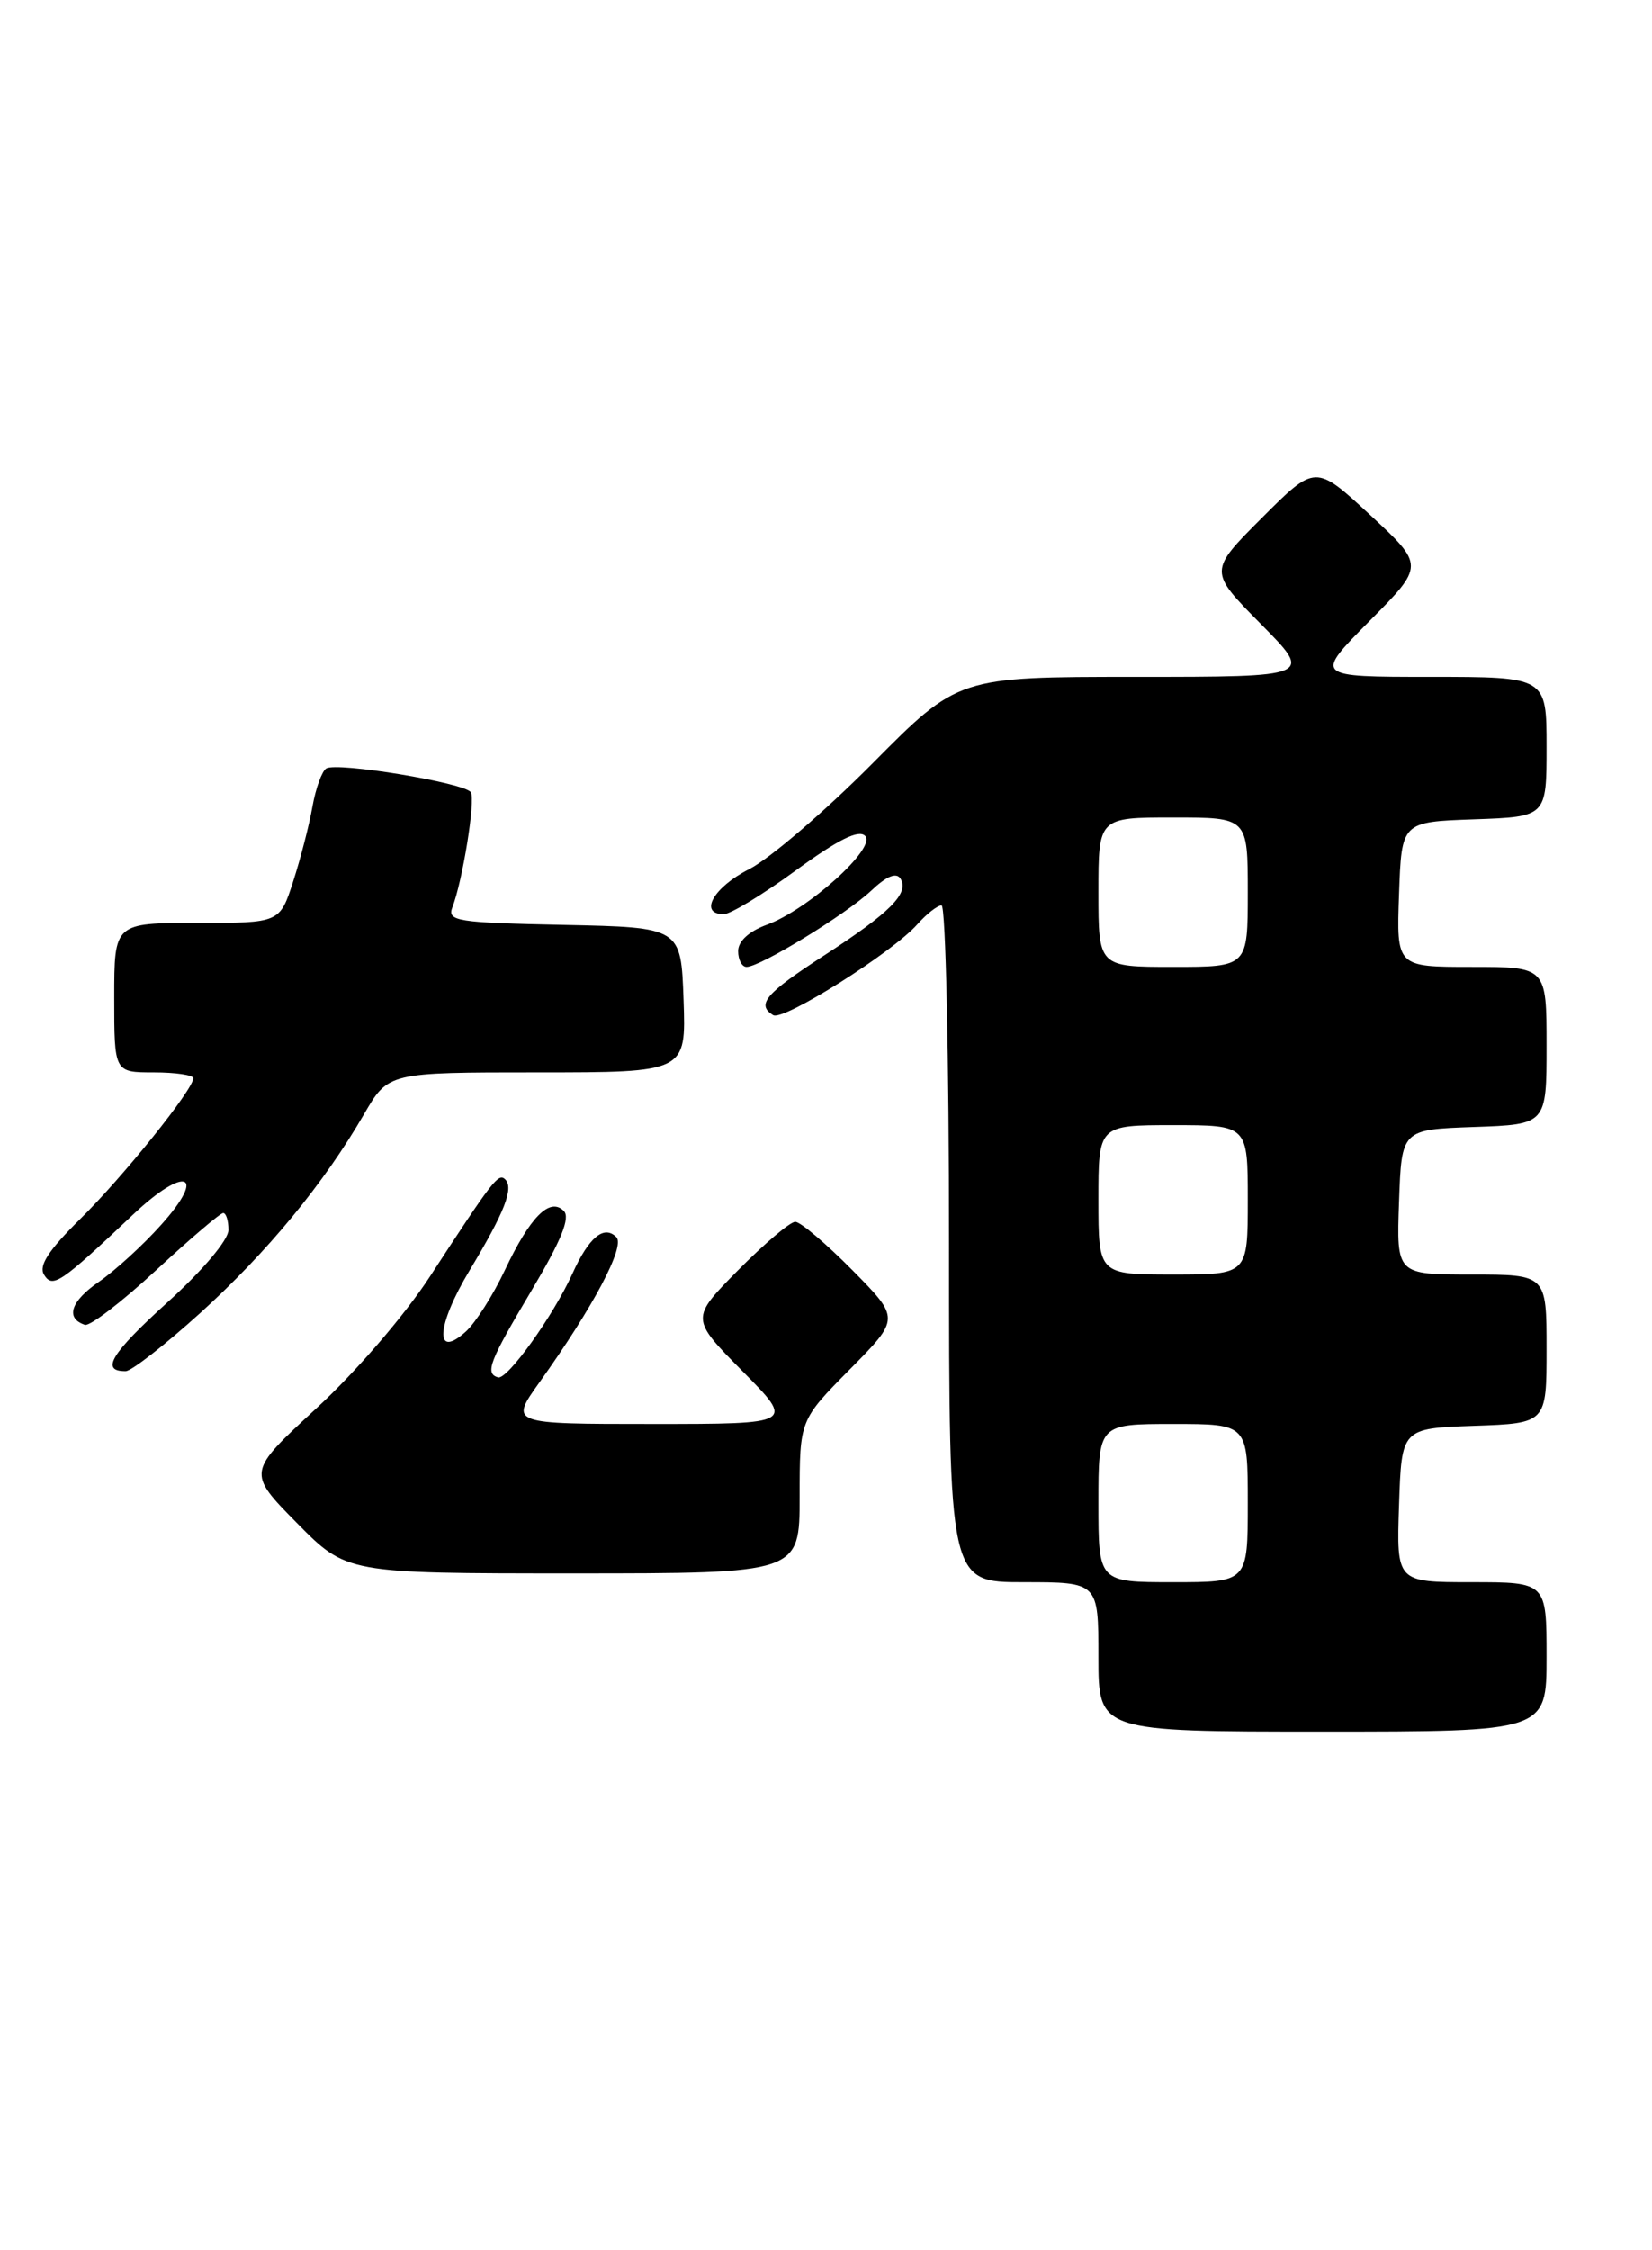 <?xml version="1.0" encoding="UTF-8" standalone="no"?>
<!DOCTYPE svg PUBLIC "-//W3C//DTD SVG 1.1//EN" "http://www.w3.org/Graphics/SVG/1.1/DTD/svg11.dtd" >
<svg xmlns="http://www.w3.org/2000/svg" xmlns:xlink="http://www.w3.org/1999/xlink" version="1.1" viewBox="0 0 188 256">
 <g >
 <path fill="currentColor"
d=" M 176.00 188.50 C 176.00 180.00 176.00 180.00 167.46 180.00 C 158.92 180.00 158.92 180.00 159.21 171.25 C 159.50 162.50 159.50 162.50 167.75 162.21 C 176.00 161.92 176.00 161.92 176.00 153.46 C 176.00 145.00 176.00 145.00 167.46 145.00 C 158.92 145.00 158.92 145.00 159.21 136.75 C 159.50 128.50 159.50 128.50 167.75 128.21 C 176.00 127.92 176.00 127.92 176.00 118.96 C 176.00 110.00 176.00 110.00 167.46 110.00 C 158.92 110.00 158.92 110.00 159.21 101.75 C 159.50 93.50 159.50 93.50 167.75 93.21 C 176.00 92.92 176.00 92.92 176.00 84.96 C 176.00 77.00 176.00 77.00 162.78 77.00 C 149.56 77.00 149.56 77.00 155.84 70.66 C 162.12 64.33 162.12 64.33 155.91 58.57 C 149.70 52.82 149.70 52.82 143.62 58.90 C 137.54 64.98 137.54 64.98 143.49 70.99 C 149.44 77.00 149.44 77.00 129.25 77.00 C 109.06 77.00 109.06 77.00 99.28 86.86 C 93.90 92.28 87.59 97.69 85.25 98.88 C 81.19 100.94 79.47 104.00 82.37 104.00 C 83.12 104.00 86.82 101.76 90.58 99.01 C 95.41 95.49 97.73 94.34 98.46 95.10 C 99.77 96.45 91.96 103.49 87.25 105.21 C 85.23 105.95 84.00 107.08 84.00 108.20 C 84.00 109.19 84.43 110.00 84.96 110.00 C 86.51 110.00 96.28 104.02 99.14 101.33 C 100.90 99.66 102.01 99.21 102.48 99.96 C 103.50 101.62 101.31 103.82 93.75 108.72 C 87.10 113.03 86.04 114.29 87.99 115.49 C 89.13 116.20 101.56 108.37 104.40 105.15 C 105.45 103.97 106.69 103.00 107.15 103.00 C 107.62 103.00 108.00 120.32 108.00 141.50 C 108.00 180.00 108.00 180.00 116.50 180.00 C 125.00 180.00 125.00 180.00 125.00 188.50 C 125.00 197.00 125.00 197.00 150.50 197.00 C 176.00 197.00 176.00 197.00 176.00 188.50 Z  M 91.00 170.28 C 91.00 161.56 91.00 161.56 96.72 155.78 C 102.43 150.00 102.43 150.00 97.00 144.50 C 94.01 141.48 91.09 139.00 90.50 139.00 C 89.91 139.00 86.99 141.48 84.00 144.50 C 78.57 150.00 78.57 150.00 84.50 156.00 C 90.44 162.00 90.44 162.00 74.22 162.00 C 58.00 162.00 58.00 162.00 61.40 157.25 C 67.52 148.68 71.18 141.78 70.14 140.74 C 68.73 139.33 67.02 140.75 65.15 144.88 C 62.97 149.69 57.72 157.02 56.67 156.70 C 55.16 156.24 55.68 154.89 60.48 146.83 C 63.87 141.13 64.93 138.53 64.16 137.76 C 62.57 136.17 60.33 138.42 57.45 144.51 C 56.11 147.36 54.11 150.49 53.02 151.48 C 49.41 154.75 49.65 150.82 53.45 144.51 C 57.42 137.92 58.50 135.16 57.49 134.17 C 56.72 133.42 56.11 134.21 48.93 145.22 C 46.07 149.61 40.48 156.10 36.00 160.22 C 28.11 167.50 28.11 167.50 33.77 173.25 C 39.44 179.00 39.44 179.00 65.22 179.00 C 91.00 179.00 91.00 179.00 91.00 170.28 Z  M 22.77 149.39 C 30.41 142.46 36.83 134.68 41.43 126.75 C 44.19 122.00 44.19 122.00 61.14 122.00 C 78.08 122.00 78.08 122.00 77.79 113.75 C 77.50 105.50 77.50 105.50 64.15 105.22 C 52.00 104.97 50.87 104.79 51.48 103.22 C 52.65 100.21 54.13 91.01 53.58 90.13 C 52.92 89.07 38.35 86.66 37.13 87.42 C 36.63 87.73 35.93 89.67 35.56 91.74 C 35.20 93.81 34.21 97.64 33.37 100.25 C 31.84 105.00 31.84 105.00 22.42 105.00 C 13.00 105.00 13.00 105.00 13.00 113.50 C 13.00 122.00 13.00 122.00 17.50 122.00 C 19.98 122.00 22.00 122.30 22.00 122.66 C 22.00 123.94 14.01 133.88 9.10 138.71 C 5.54 142.22 4.38 144.00 5.01 145.01 C 5.99 146.60 6.87 146.00 15.15 138.17 C 21.09 132.55 23.61 133.47 18.35 139.33 C 16.30 141.63 13.10 144.55 11.25 145.83 C 8.04 148.04 7.41 149.97 9.66 150.72 C 10.22 150.91 13.86 148.12 17.74 144.53 C 21.62 140.94 25.07 138.00 25.40 138.00 C 25.73 138.00 26.00 138.87 26.00 139.93 C 26.00 141.05 23.09 144.51 19.07 148.15 C 12.62 154.00 11.39 156.02 14.31 155.99 C 14.96 155.98 18.77 153.01 22.77 149.39 Z  M 125.00 171.00 C 125.00 162.00 125.00 162.00 133.50 162.00 C 142.00 162.00 142.00 162.00 142.00 171.00 C 142.00 180.00 142.00 180.00 133.50 180.00 C 125.00 180.00 125.00 180.00 125.00 171.00 Z  M 125.00 136.50 C 125.00 128.00 125.00 128.00 133.50 128.00 C 142.00 128.00 142.00 128.00 142.00 136.50 C 142.00 145.00 142.00 145.00 133.50 145.00 C 125.00 145.00 125.00 145.00 125.00 136.50 Z  M 125.00 101.50 C 125.00 93.00 125.00 93.00 133.50 93.00 C 142.00 93.00 142.00 93.00 142.00 101.50 C 142.00 110.00 142.00 110.00 133.50 110.00 C 125.00 110.00 125.00 110.00 125.00 101.50 Z "/>
</g>
</svg>